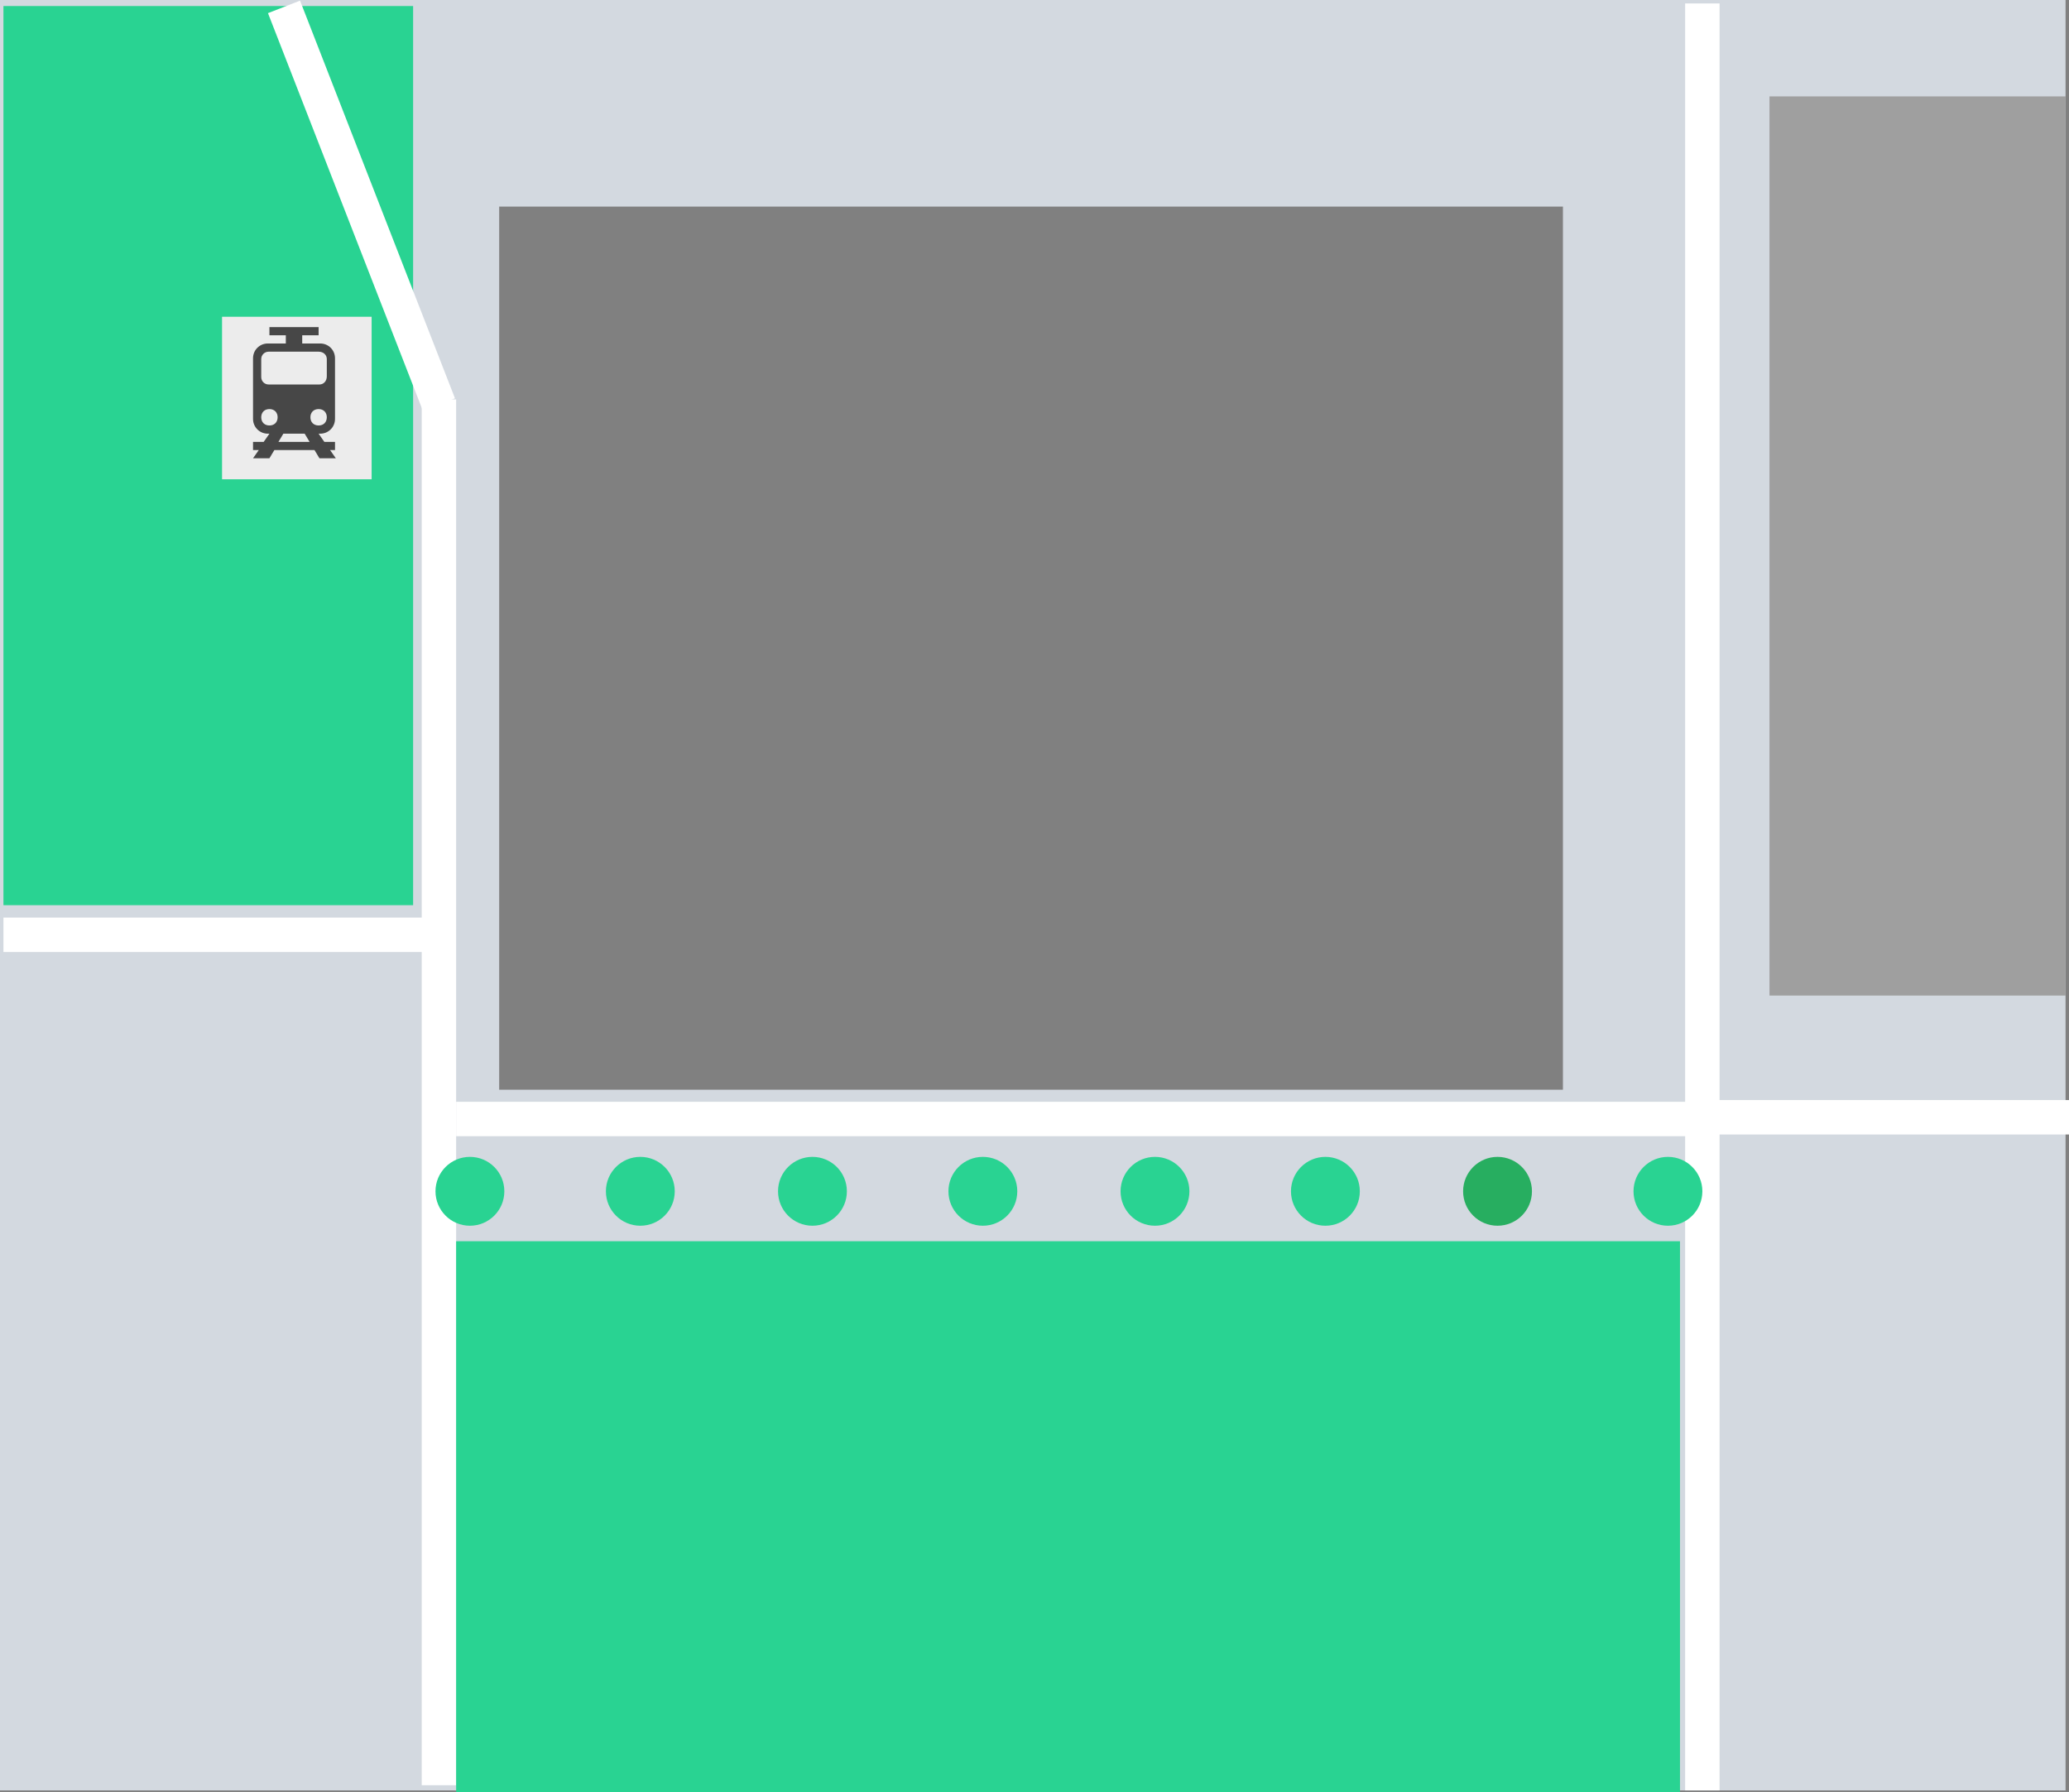 <?xml version="1.0" encoding="UTF-8"?>
<svg width="1202px" height="1041px" viewBox="0 0 1202 1041" version="1.1" xmlns="http://www.w3.org/2000/svg" xmlns:xlink="http://www.w3.org/1999/xlink">
    <rect x="0" y="0" width="1202" height="1041" fill="#808080" stroke="none"/>
    <!-- Generator: Sketch 41 (35326) - http://www.bohemiancoding.com/sketch -->
    <title>surroundings</title>
    <desc>Created with Sketch.</desc>
    <defs></defs>
    <g id="Page-1" stroke="none" stroke-width="1" fill="none" fill-rule="evenodd">
        <g id="surroundings">
            <g id="Page-1">
                <path d="M0,0 L1200,0 L1200,1040 L0,1040 L0,0 Z M290,120 L908,120 L908,633 L290,633 L290,120 Z" id="Combined-Shape" fill="#D3D9E0"></path>
                <g id="surroundings" transform="translate(2, 2)">
                    <path d="M978,648 L263,648" id="Shape" stroke="#FFFFFF" stroke-width="20"></path>
                    <polygon id="Shape" fill="#29D392" points="238 523.8 0 523.8 0 1.5 238 1.5"></polygon>
                    <polygon id="Shape" fill="#9F9F9F" points="1198 576.3 1026 576.3 1026 54 1198 54"></polygon>
                    <circle id="Oval" fill="#27AE60" cx="868" cy="690" r="20"></circle>
                    <polygon id="Shape" fill="#ECECEC" points="213.9 276.4 127 276.4 127 182 213.9 182"></polygon>
                    <path d="M987,1038 L987,0" id="Shape" stroke="#FFFFFF" stroke-width="20"></path>
                    <path d="M253,1035 L253,230" id="Shape" stroke="#FFFFFF" stroke-width="20"></path>
                    <path d="M254,541 L0,541" id="Shape" stroke="#FFFFFF" stroke-width="20"></path>
                    <path d="M253,233 L163,2" id="Shape" stroke="#FFFFFF" stroke-width="20"></path>
                    <path d="M993,647 L1200,647" id="Shape" stroke="#FFFFFF" stroke-width="20"></path>
                    <polygon id="Shape" fill="#29D392" points="974 1039 263 1039 263 719 974 719"></polygon>
                    <circle id="Oval" fill="#29D392" cx="271" cy="690" r="20"></circle>
                    <circle id="Oval" fill="#29D392" cx="669" cy="690" r="20"></circle>
                    <circle id="Oval" fill="#29D392" cx="569" cy="690" r="20"></circle>
                    <circle id="Oval" fill="#29D392" cx="470" cy="690" r="20"></circle>
                    <circle id="Oval" fill="#29D392" cx="967" cy="690" r="20"></circle>
                    <circle id="Oval" fill="#29D392" cx="370" cy="690" r="20"></circle>
                    <circle id="Oval" fill="#29D392" cx="768" cy="690" r="20"></circle>
                    <g id="Group" transform="translate(145, 188)" fill="#474747">
                        <path d="M47.625,53.34 L47.625,18.098 C47.625,13.335 43.815,9.525 39.053,9.525 L28.575,9.525 L28.575,4.763 L38.1,4.763 L38.1,0 L9.525,0 L9.525,4.763 L19.05,4.763 L19.05,9.525 L8.572,9.525 C3.81,9.525 0,13.335 0,18.098 L0,53.34 C0,58.102 3.81,61.913 8.572,61.913 L9.525,61.913 L6.191,66.675 L0,66.675 L0,71.438 L3.334,71.438 L0,76.2 L9.525,76.2 L12.383,71.438 L35.719,71.438 L38.576,76.2 L48.101,76.2 L44.767,71.438 L47.625,71.438 L47.625,66.675 L41.434,66.675 L38.1,61.913 L39.053,61.913 C43.815,61.913 47.625,58.102 47.625,53.34 Z M4.763,18.574 C4.763,16.192 6.668,14.287 9.049,14.287 L38.1,14.287 C40.958,14.287 42.862,16.192 42.862,18.574 L42.862,28.575 C42.862,31.433 40.958,33.337 38.576,33.337 L9.049,33.337 C6.668,33.337 4.763,31.433 4.763,29.051 L4.763,18.574 Z M4.763,52.388 C4.763,49.53 6.668,47.625 9.525,47.625 C12.383,47.625 14.287,49.53 14.287,52.388 C14.287,55.245 12.383,57.15 9.525,57.15 C6.668,57.15 4.763,55.245 4.763,52.388 Z M32.861,66.675 L14.764,66.675 L17.621,61.913 L30.004,61.913 L32.861,66.675 Z M33.337,52.388 C33.337,49.53 35.242,47.625 38.1,47.625 C40.958,47.625 42.862,49.53 42.862,52.388 C42.862,55.245 40.958,57.15 38.1,57.15 C35.242,57.15 33.337,55.245 33.337,52.388 Z" id="Shape"></path>
                    </g>
                </g>
            </g>
        </g>
    </g>
</svg>